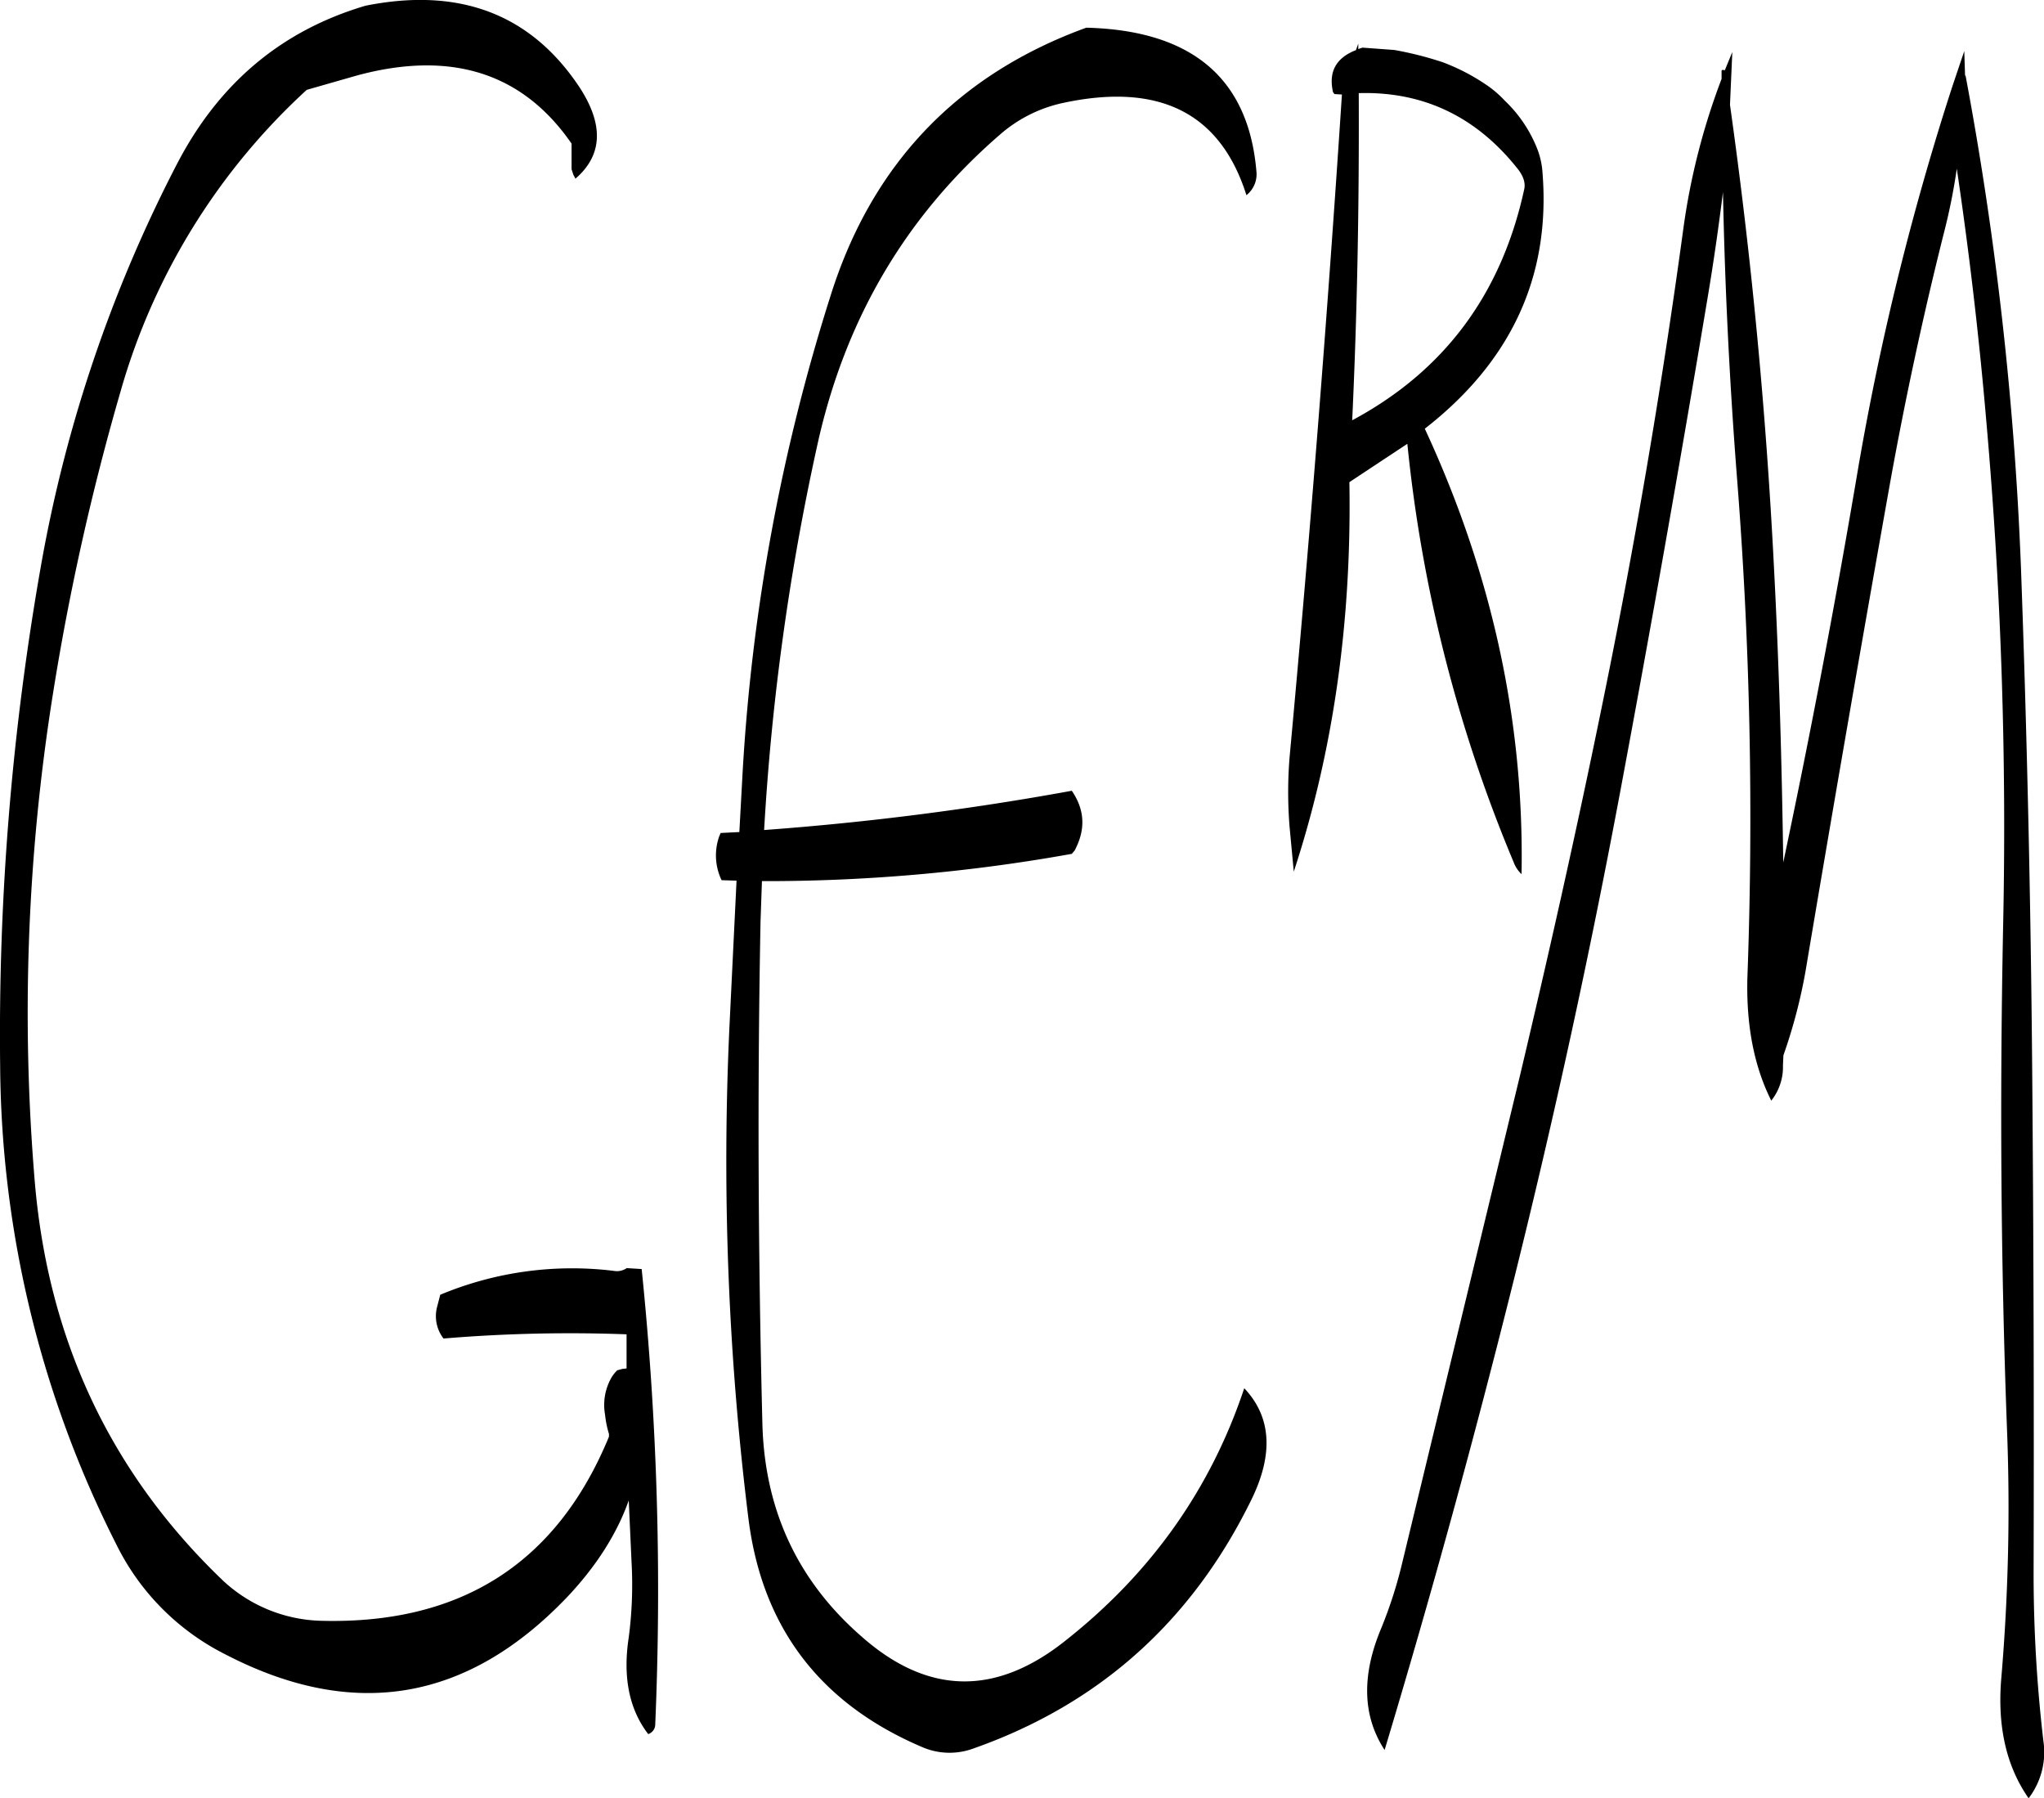 <svg id="Layer_1" data-name="Layer 1" xmlns="http://www.w3.org/2000/svg" viewBox="0 0 524.83 461.67"><defs><style>.cls-1{fill-rule:evenodd;}</style></defs><path class="cls-1" d="M175.08,142.08q10.44-9,1.08-23.4-18.72-28.26-55-21c-21.48,6.36-37.56,19.8-48.36,40.56a359.62,359.62,0,0,0-35,103.44,692.89,692.89,0,0,0-10.44,128.4A275.74,275.74,0,0,0,57.24,492.84a62.42,62.42,0,0,0,27.84,28.08q49.5,25.74,88.08-14.88c7.32-7.8,12.6-16.08,15.6-24.6l.72,15.84a103.74,103.74,0,0,1-.72,19.32q-2.34,15.3,5,24.84a2.6,2.6,0,0,0,1.8-2.4,808.1,808.1,0,0,0-3.48-117l-3.84-.24a4.38,4.38,0,0,1-3.24.72,87.81,87.81,0,0,0-44.64,6.12l-.84,3.24a9.39,9.39,0,0,0,1.68,8,389.18,389.18,0,0,1,47-1.08v8.76l-1.08.12-1.32.36a9.46,9.46,0,0,0-1.44,1.8,14.15,14.15,0,0,0-1.68,9.6,25.4,25.4,0,0,0,1,4.92v.72c-13.32,32.4-37.92,48.12-73.56,47.28A38.32,38.32,0,0,1,84,501.48q-42.66-41.22-47.76-102a519.85,519.85,0,0,1,4.68-125.16,638.3,638.3,0,0,1,17.4-77.76,166.89,166.89,0,0,1,47.76-77.28l13-3.72q36.18-9.72,55,17.52v6.6l.48,1.44Zm174.84-1.92q-3.06-35.82-43.68-36.84c-33,12-55,34.92-65.64,68.76A497.38,497.38,0,0,0,218,294.48l-.84,15.36-4.8.24-.36.84a14.67,14.67,0,0,0,.6,11.28l3.84.12-1.8,37A743.56,743.56,0,0,0,219.48,486c3.48,28,18.36,47.52,44.4,58.68a17.68,17.68,0,0,0,13.32.48q48.6-17.1,71.52-64.08c5.64-11.64,5-21.12-1.92-28.44-8.52,25.56-23.64,47.16-45.6,64.56q-27,21.78-52.56-.72-24.66-21.42-25.56-54.6c-1.08-42.84-1.32-85.8-.48-129.12l.36-10.32a443.59,443.59,0,0,0,79.56-7l.72-.84c2.88-5.4,2.64-10.44-.72-15.36a739.85,739.85,0,0,1-79,10.08,622.38,622.38,0,0,1,13.92-100q10.8-47.52,46.56-78.48a36,36,0,0,1,16.08-8.16q37.26-8.1,47.28,23.64A6.83,6.83,0,0,0,349.92,140.16Zm72.24-5.4A34.46,34.46,0,0,0,413.64,122a26.84,26.84,0,0,0-4.44-3.84,52.6,52.6,0,0,0-11.52-6,88.75,88.75,0,0,0-12.36-3.12l-8.16-.6-1.08.36V107.4l-.6,1.68c-5.16,2-7.08,5.64-5.88,10.8l.36.48,1.92.12q-5.58,85.14-13.44,170.16a111.18,111.18,0,0,0,0,17.88L359.52,320C369.72,289,374.4,255.6,373.8,220l14.88-9.84A374,374,0,0,0,416,317.64a7.87,7.87,0,0,0,2,3q1.08-58.5-24.84-114.36,33.3-25.92,30.24-65.52A20.68,20.68,0,0,0,422.16,134.76Zm-3.48,10.08c-5.88,27-20.64,46.68-44.16,59.28,1.32-28.2,1.8-56.16,1.68-84,16.68-.48,30.36,6.12,41,19.68Q419.22,142.5,418.68,144.84Zm113-35.52-3.12,9.24-1.08,3.36a703.28,703.28,0,0,0-23.28,95.88q-8.46,50-19,99.84c-.36-25.44-1.08-50.76-2.4-76.08q-3.06-60.12-11.28-118.44l.6-13.56-1.92,4.68c-.6-.12-.84-.12-.84.24v2a173.74,173.74,0,0,0-9.84,38.64Q451,217.62,438.24,279.48c-6.36,31.08-13.32,62-20.64,92.88L387.12,498.48A114.73,114.73,0,0,1,382,514.2c-5.16,12.24-4.8,22.68.84,31.32q18-59.76,33.36-121.44,15.48-62.28,27.24-125.16T465.72,173c1.56-9.24,2.88-18.48,4-27.48q.72,36.36,3.6,73.32A1112.16,1112.16,0,0,1,476,347c-.36,12.36,1.68,22.92,6.12,31.8a13.81,13.81,0,0,0,3-9l.12-2.64a136.08,136.08,0,0,0,5.64-21.36q10.62-63.18,21.84-126.12,5.76-31.86,13.56-63a155.4,155.4,0,0,0,3.48-17.16q4.86,32.76,7.68,66a1186.27,1186.27,0,0,1,4.2,129.12c-.84,42.84-.6,85.56,1,128.28a516.88,516.88,0,0,1-1.44,64c-1.08,12.36,1.2,22.68,7,31A19.47,19.47,0,0,0,552,543.24a366.85,366.85,0,0,1-2.52-43q.18-64.44-.36-129.12t-2.88-129A866,866,0,0,0,532,115.56l-.12.12Z" transform="translate(-27.32 -96.21)"/></svg>